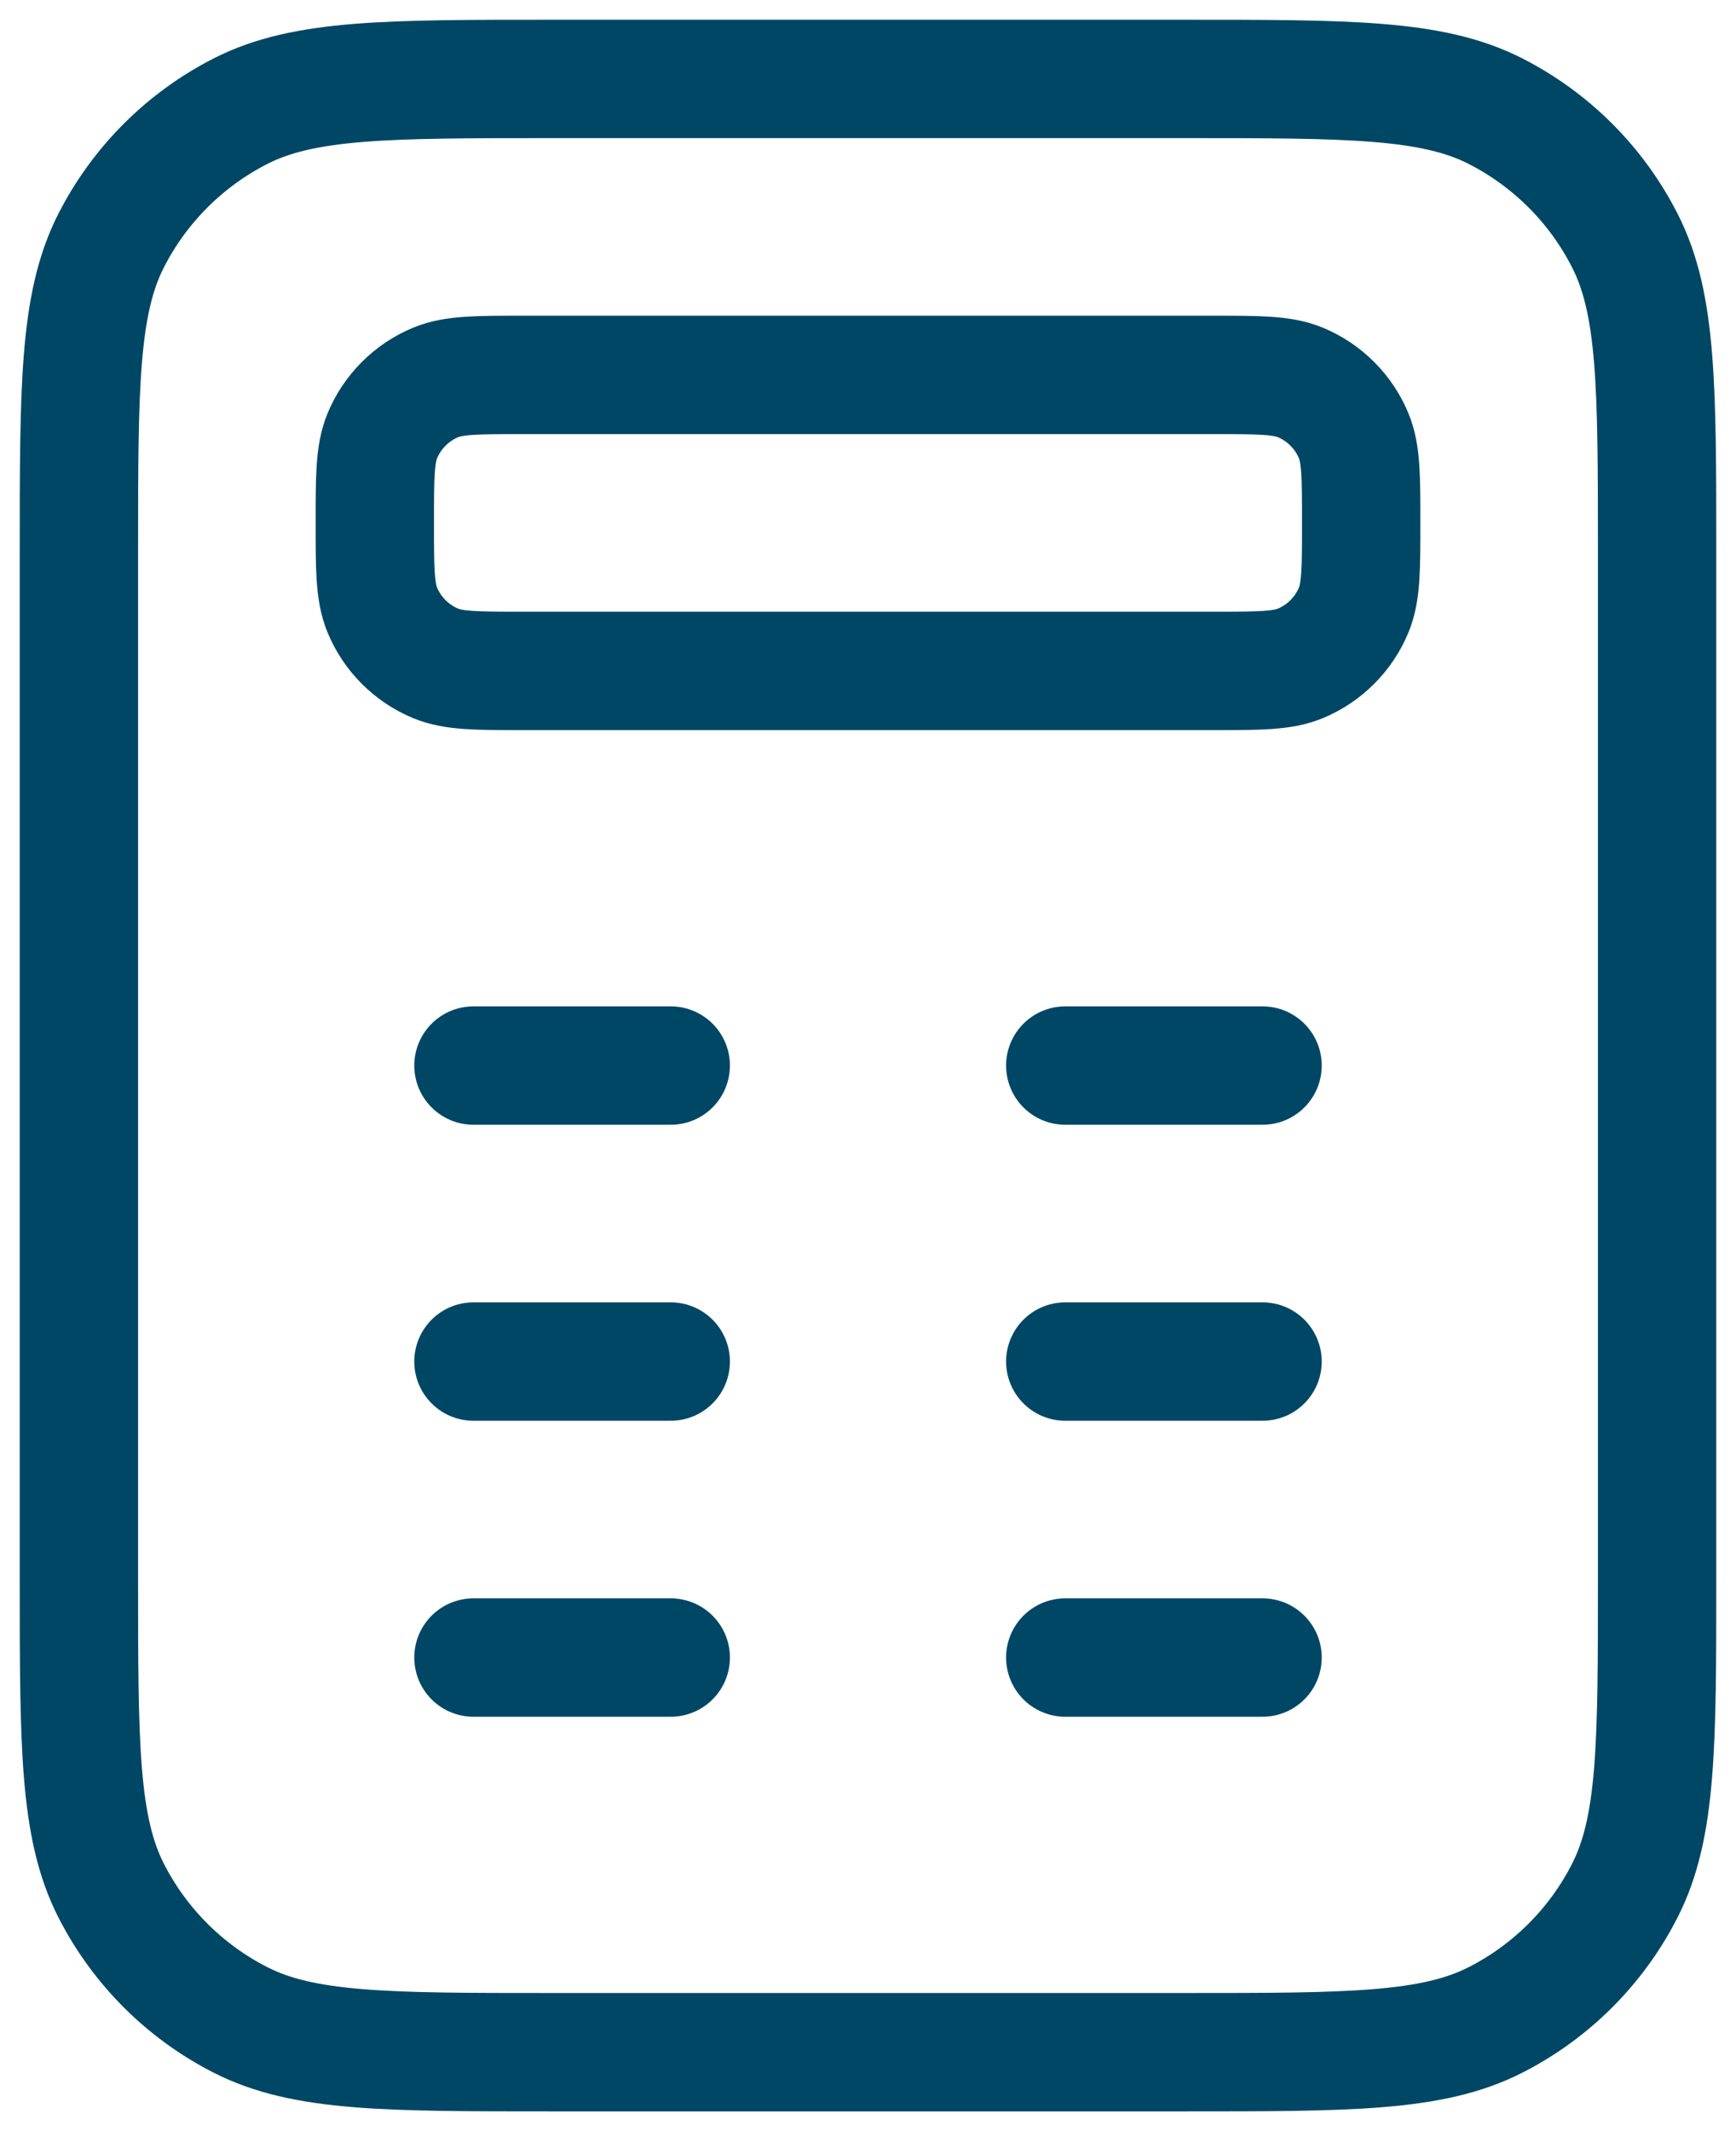 <svg width="44" height="54" viewBox="0 0 44 54" fill="none" xmlns="http://www.w3.org/2000/svg">
<path id="Icon" d="M32 27H27M32 34.5H27M32 42H27M17 27H12M17 34.5H12M17 42H12M14 52H30C34.2 52 36.301 52 37.905 51.182C39.316 50.464 40.464 49.316 41.182 47.905C42 46.301 42 44.2 42 40V14C42 9.8 42 7.699 41.182 6.095C40.464 4.684 39.316 3.537 37.905 2.817C36.301 2 34.2 2 30 2H14C9.8 2 7.699 2 6.095 2.817C4.684 3.537 3.537 4.684 2.817 6.095C2 7.699 2 9.8 2 14V40C2 44.2 2 46.301 2.817 47.905C3.537 49.316 4.684 50.464 6.095 51.182C7.699 52 9.8 52 14 52ZM13.25 17H30.75C31.915 17 32.497 17 32.957 16.81C33.569 16.556 34.056 16.069 34.31 15.457C34.5 14.997 34.5 14.415 34.5 13.25C34.5 12.085 34.5 11.503 34.31 11.043C34.056 10.431 33.569 9.944 32.957 9.69C32.497 9.5 31.915 9.5 30.75 9.5H13.25C12.085 9.5 11.503 9.5 11.043 9.69C10.431 9.944 9.944 10.431 9.69 11.043C9.5 11.503 9.5 12.085 9.5 13.25C9.5 14.415 9.5 14.997 9.69 15.457C9.944 16.069 10.431 16.556 11.043 16.81C11.503 17 12.085 17 13.25 17Z" stroke="#004765" stroke-width="3" stroke-linecap="round"/>
</svg>
